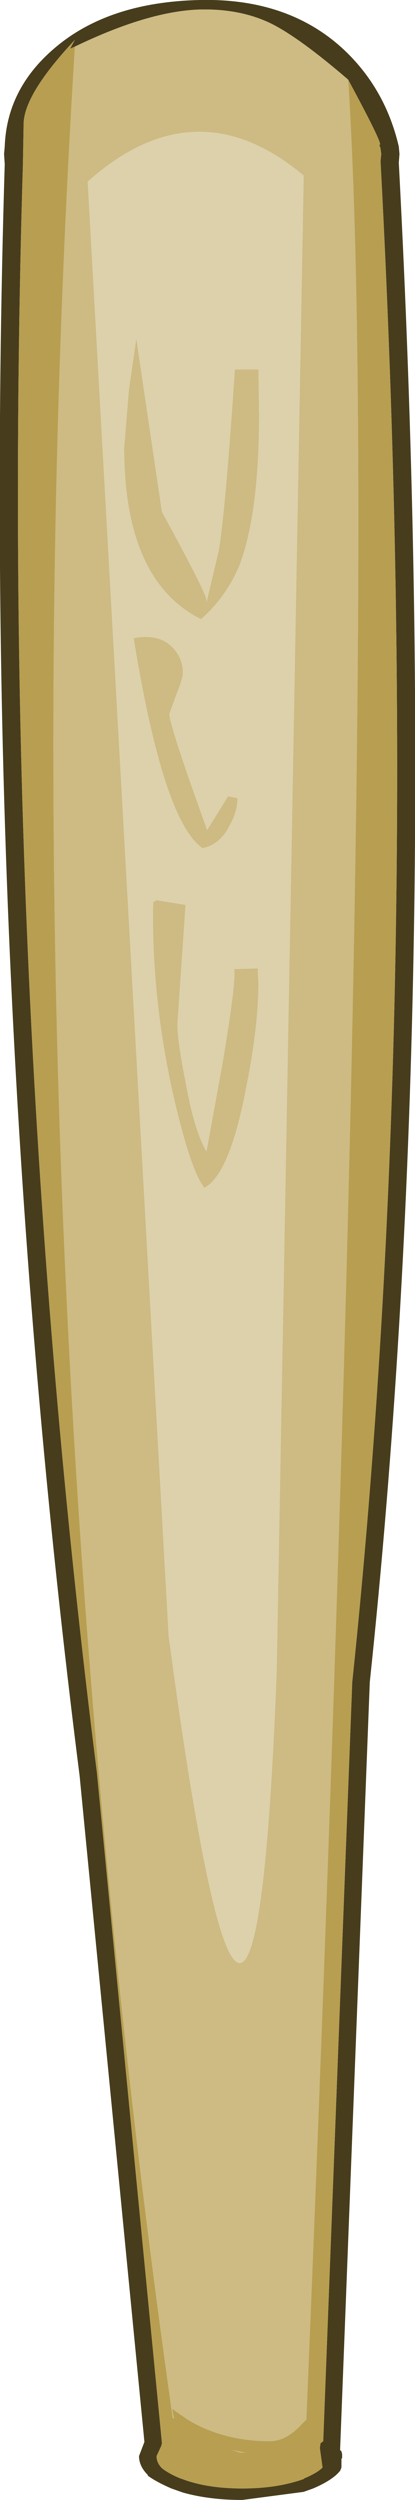 <?xml version="1.0" encoding="UTF-8" standalone="no"?>
<svg xmlns:ffdec="https://www.free-decompiler.com/flash" xmlns:xlink="http://www.w3.org/1999/xlink" ffdec:objectType="shape" height="185.1px" width="30.75px" xmlns="http://www.w3.org/2000/svg">
  <g transform="matrix(1.0, 0.0, 0.0, 1.0, 14.55, 185.1)">
    <path d="M11.25 -179.2 Q7.65 -182.3 5.55 -183.35 3.4 -184.4 0.6 -184.4 -3.3 -184.4 -9.0 -181.65 L-9.35 -181.5 -9.0 -182.15 Q-12.75 -178.15 -12.8 -175.95 L-12.85 -173.05 -12.85 -173.0 Q-14.7 -112.0 -7.35 -53.7 L-7.35 -53.65 -2.55 -4.2 -2.6 -4.0 -2.95 -3.25 Q-2.95 -2.75 -2.55 -2.35 -2.05 -1.95 -1.2 -1.6 L-1.05 -1.55 Q0.8 -0.85 3.4 -0.85 6.0 -0.85 7.95 -1.55 L8.0 -1.6 Q8.95 -2.0 9.35 -2.4 L9.15 -3.85 9.2 -4.2 9.4 -4.35 11.55 -60.55 Q16.9 -111.7 13.65 -173.1 L13.65 -173.2 13.7 -173.7 13.65 -174.05 13.65 -174.1 13.55 -174.4 Q14.0 -174.1 11.25 -179.2 M10.9 -181.45 Q14.0 -178.55 15.0 -174.25 L15.05 -173.7 15.0 -173.05 Q18.25 -111.65 12.85 -60.55 L10.65 -3.7 10.75 -3.6 10.8 -3.4 10.8 -3.25 10.8 -3.1 10.75 -3.05 10.75 -2.4 10.65 -2.15 10.6 -2.1 Q10.05 -1.45 8.65 -0.85 L7.95 -0.6 3.4 0.0 Q0.95 0.0 -1.0 -0.55 L-1.85 -0.85 Q-3.0 -1.35 -3.6 -1.8 L-3.6 -1.85 Q-4.25 -2.5 -4.25 -3.25 L-3.85 -4.3 -8.65 -53.6 Q-16.05 -111.95 -14.2 -172.95 L-14.25 -173.7 -14.2 -174.25 Q-14.05 -178.5 -10.55 -181.5 -6.55 -184.95 0.25 -185.1 6.8 -185.25 10.9 -181.45" fill="#473d1d" fill-rule="evenodd" stroke="none"/>
    <path d="M-9.0 -181.65 Q-3.3 -184.4 0.6 -184.4 3.4 -184.4 5.55 -183.35 7.65 -182.3 11.25 -179.2 13.7 -140.55 8.15 -5.95 L7.8 -5.6 Q6.65 -4.35 5.45 -4.35 2.0 -4.35 -0.65 -5.95 L-1.8 -6.75 -1.65 -6.05 -1.75 -6.05 Q-14.35 -95.15 -9.0 -181.65 M4.6 -157.75 L4.65 -154.45 Q4.65 -147.1 3.2 -143.25 2.25 -140.95 0.35 -139.25 -5.35 -142.1 -5.35 -151.95 L-5.0 -156.25 -4.45 -160.05 -2.55 -147.2 Q0.65 -141.35 0.75 -140.7 L0.75 -140.5 1.65 -144.3 Q2.15 -147.25 2.85 -157.75 L4.6 -157.75 M2.35 -126.15 L3.05 -126.0 Q3.05 -125.0 2.45 -123.95 1.75 -122.55 0.45 -122.3 -2.45 -124.3 -4.65 -137.85 -2.8 -138.2 -1.8 -137.2 -1.0 -136.4 -1.0 -135.3 -1.0 -134.85 -1.45 -133.75 L-2.0 -132.25 Q-2.0 -131.4 0.8 -123.65 L2.35 -126.15 M4.6 -112.25 Q4.6 -109.05 3.65 -104.35 2.45 -98.15 0.6 -97.15 -0.45 -98.4 -1.8 -104.4 -3.35 -111.55 -3.2 -118.3 L-2.95 -118.45 -0.8 -118.1 -1.4 -109.3 Q-1.4 -108.0 -0.8 -105.0 -0.15 -101.35 0.75 -99.85 L1.95 -106.45 Q2.95 -112.4 2.8 -113.35 L4.55 -113.4 4.6 -112.25 M3.65 -3.5 L3.25 -3.5 2.65 -3.7 3.65 -3.5 M5.95 -61.35 L7.95 -172.1 Q-0.05 -178.8 -8.05 -171.65 L-2.05 -63.95 Q4.25 -16.9 5.95 -61.35" fill="#cdbb83" fill-rule="evenodd" stroke="none"/>
    <path d="M4.6 -157.75 L2.85 -157.75 Q2.15 -147.25 1.65 -144.3 L0.75 -140.5 0.75 -140.7 Q0.65 -141.35 -2.55 -147.2 L-4.45 -160.05 -5.0 -156.25 -5.35 -151.95 Q-5.35 -142.1 0.35 -139.25 2.25 -140.95 3.2 -143.25 4.65 -147.1 4.65 -154.45 L4.6 -157.75 M2.35 -126.15 L0.8 -123.65 Q-2.0 -131.4 -2.0 -132.25 L-1.45 -133.75 Q-1.0 -134.85 -1.0 -135.3 -1.0 -136.4 -1.8 -137.2 -2.8 -138.2 -4.65 -137.85 -2.45 -124.3 0.45 -122.3 1.75 -122.55 2.45 -123.95 3.05 -125.0 3.05 -126.0 L2.35 -126.15 M4.6 -112.25 L4.55 -113.4 2.8 -113.35 Q2.95 -112.4 1.95 -106.45 L0.75 -99.85 Q-0.15 -101.35 -0.8 -105.0 -1.4 -108.0 -1.4 -109.3 L-0.8 -118.1 -2.95 -118.45 -3.2 -118.3 Q-3.35 -111.55 -1.8 -104.4 -0.45 -98.4 0.6 -97.15 2.45 -98.15 3.65 -104.35 4.6 -109.05 4.6 -112.25 M5.95 -61.35 Q4.25 -16.9 -2.05 -63.95 L-8.05 -171.65 Q-0.05 -178.8 7.95 -172.1 L5.95 -61.35" fill="#ddd1ac" fill-rule="evenodd" stroke="none"/>
    <path d="M11.25 -179.2 Q14.0 -174.1 13.55 -174.4 L13.65 -174.1 13.65 -174.05 13.7 -173.7 13.65 -173.2 13.65 -173.1 Q16.9 -111.7 11.55 -60.55 L9.4 -4.35 9.2 -4.2 9.15 -3.85 9.35 -2.4 Q8.95 -2.0 8.0 -1.6 L7.95 -1.55 Q6.0 -0.85 3.4 -0.85 0.8 -0.85 -1.05 -1.55 L-1.2 -1.6 Q-2.05 -1.95 -2.55 -2.35 -2.95 -2.75 -2.95 -3.25 L-2.6 -4.0 -2.55 -4.2 -7.35 -53.65 -7.35 -53.7 Q-14.7 -112.0 -12.85 -173.0 L-12.85 -173.05 -12.8 -175.95 Q-12.75 -178.15 -9.0 -182.15 L-9.35 -181.5 -9.0 -181.65 Q-14.35 -95.15 -1.75 -6.05 L-1.65 -6.05 -1.8 -6.75 -0.65 -5.95 Q2.0 -4.35 5.45 -4.35 6.65 -4.35 7.8 -5.6 L8.15 -5.95 Q13.7 -140.55 11.25 -179.2 M3.65 -3.5 L2.65 -3.7 3.25 -3.5 3.65 -3.5" fill="#b89e50" fill-rule="evenodd" stroke="none"/>
  </g>
</svg>
